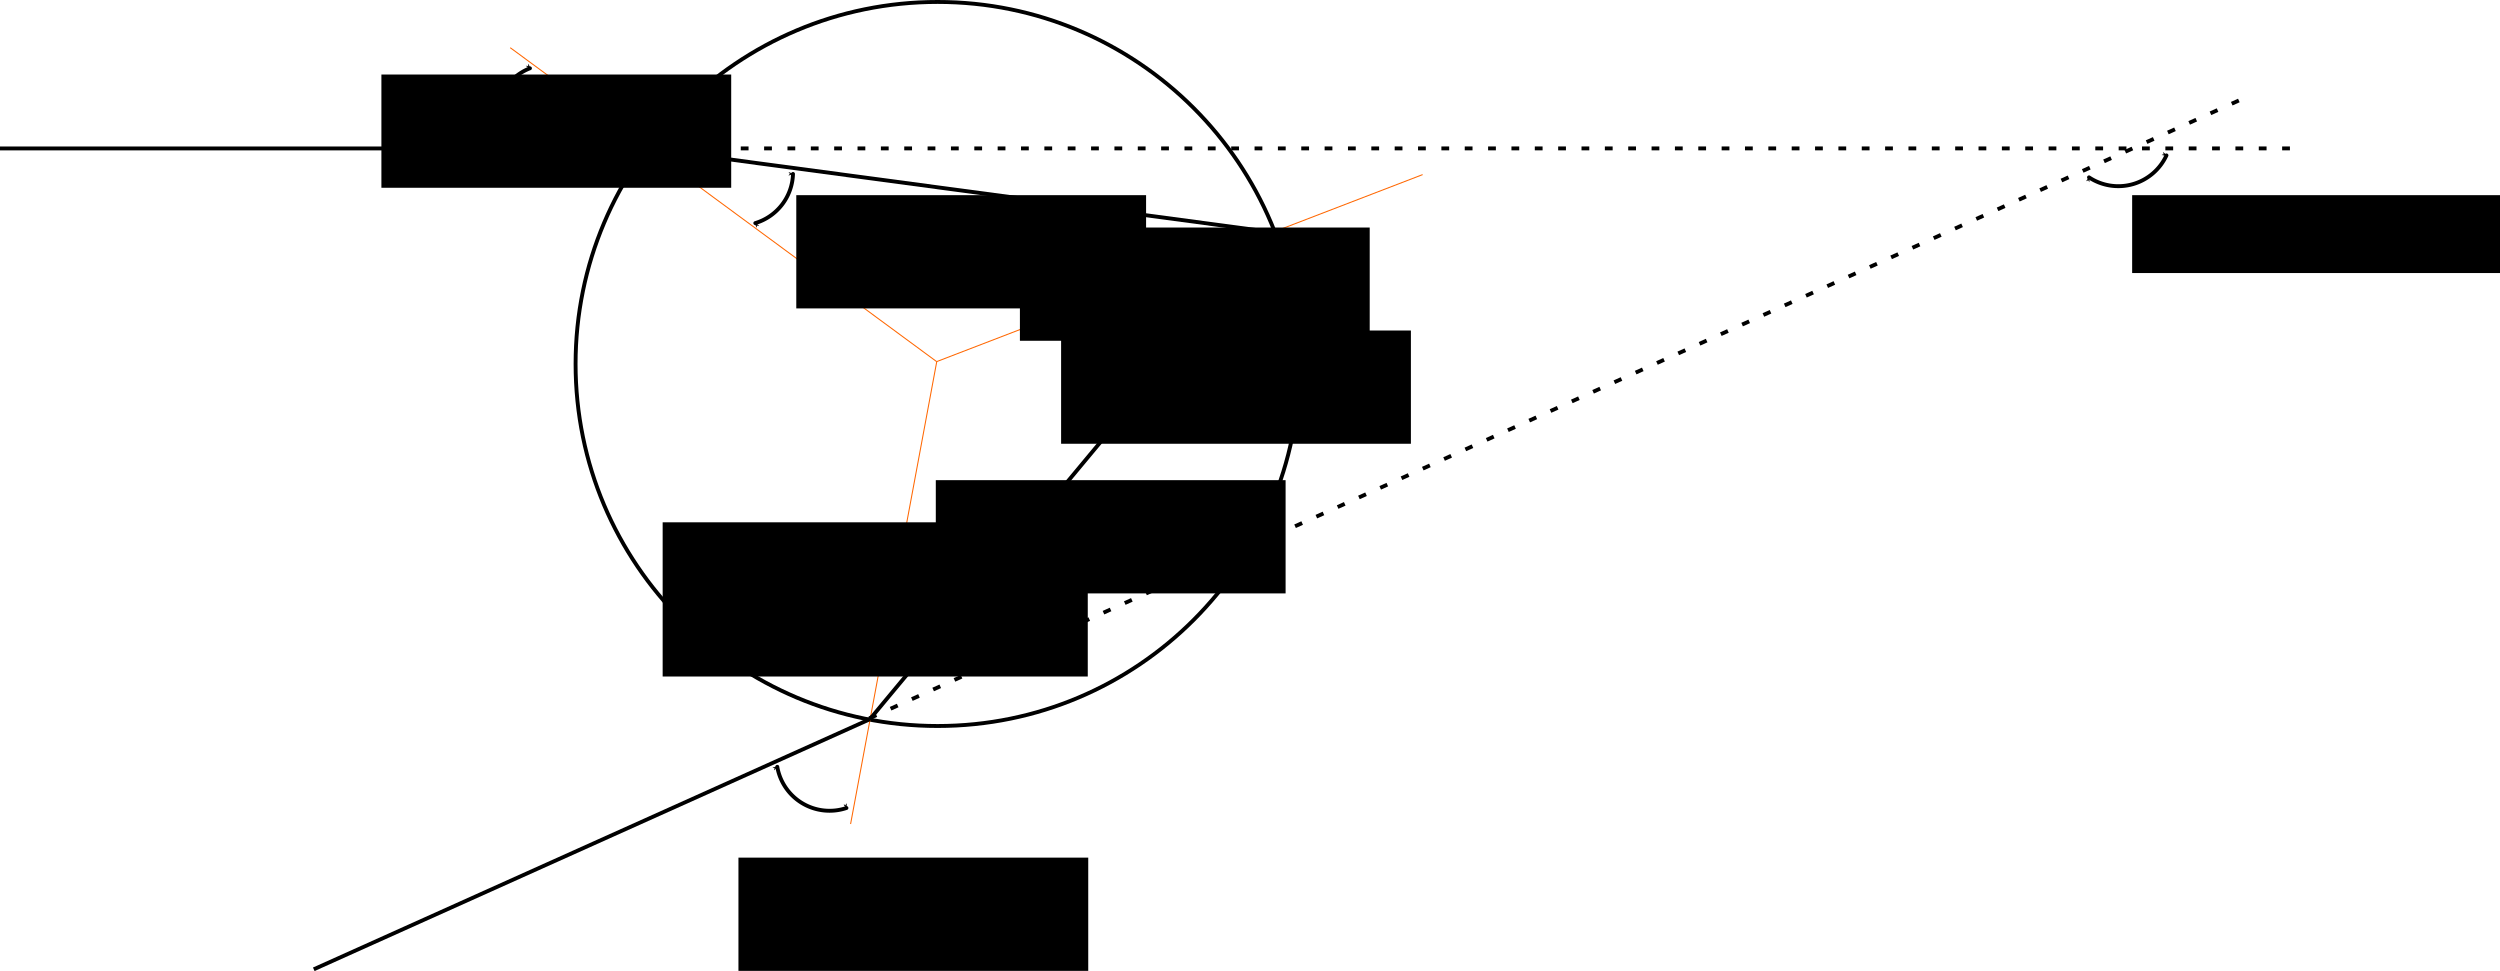 <?xml version="1.0" encoding="UTF-8" standalone="no"?>
<!-- Created with Inkscape (http://www.inkscape.org/) -->

<svg
   xmlns:dc="http://purl.org/dc/elements/1.1/"
   xmlns:cc="http://creativecommons.org/ns#"
   xmlns:rdf="http://www.w3.org/1999/02/22-rdf-syntax-ns#"
   xmlns:svg="http://www.w3.org/2000/svg"
   xmlns="http://www.w3.org/2000/svg"
   xmlns:sodipodi="http://sodipodi.sourceforge.net/DTD/sodipodi-0.dtd"
   xmlns:inkscape="http://www.inkscape.org/namespaces/inkscape"
   width="642.285mm"
   height="249.482mm"
   viewBox="0 0 642.285 249.482"
   version="1.1"
   id="svg8"
   inkscape:version="0.92.2 5c3e80d, 2017-08-06"
   sodipodi:docname="DropRainbow.svg">
  <defs
     id="defs2">
    <marker
       inkscape:isstock="true"
       style="overflow:visible"
       id="marker9006"
       refX="0"
       refY="0"
       orient="auto"
       inkscape:stockid="Arrow1Mend">
      <path
         transform="matrix(-0.4,0,0,-0.4,-4,0)"
         style="fill:#000000;fill-opacity:1;fill-rule:evenodd;stroke:#000000;stroke-width:1pt;stroke-opacity:1"
         d="M 0,0 5,-5 -12.5,0 5,5 Z"
         id="path9004"
         inkscape:connector-curvature="0" />
    </marker>
    <marker
       inkscape:isstock="true"
       style="overflow:visible"
       id="marker8906"
       refX="0"
       refY="0"
       orient="auto"
       inkscape:stockid="Arrow1Mstart">
      <path
         transform="matrix(0.4,0,0,0.4,4,0)"
         style="fill:#000000;fill-opacity:1;fill-rule:evenodd;stroke:#000000;stroke-width:1pt;stroke-opacity:1"
         d="M 0,0 5,-5 -12.5,0 5,5 Z"
         id="path8904"
         inkscape:connector-curvature="0" />
    </marker>
    <marker
       inkscape:stockid="Arrow1Mend"
       orient="auto"
       refY="0"
       refX="0"
       id="marker8030"
       style="overflow:visible"
       inkscape:isstock="true">
      <path
         id="path8028"
         d="M 0,0 5,-5 -12.5,0 5,5 Z"
         style="fill:#000000;fill-opacity:1;fill-rule:evenodd;stroke:#000000;stroke-width:1pt;stroke-opacity:1"
         transform="matrix(-0.4,0,0,-0.4,-4,0)"
         inkscape:connector-curvature="0" />
    </marker>
    <marker
       inkscape:stockid="Arrow1Mstart"
       orient="auto"
       refY="0"
       refX="0"
       id="marker7942"
       style="overflow:visible"
       inkscape:isstock="true">
      <path
         id="path7940"
         d="M 0,0 5,-5 -12.5,0 5,5 Z"
         style="fill:#000000;fill-opacity:1;fill-rule:evenodd;stroke:#000000;stroke-width:1pt;stroke-opacity:1"
         transform="matrix(0.4,0,0,0.4,4,0)"
         inkscape:connector-curvature="0" />
    </marker>
    <marker
       inkscape:isstock="true"
       style="overflow:visible"
       id="marker6886"
       refX="0"
       refY="0"
       orient="auto"
       inkscape:stockid="Arrow1Mend">
      <path
         transform="matrix(-0.4,0,0,-0.4,-4,0)"
         style="fill:#000000;fill-opacity:1;fill-rule:evenodd;stroke:#000000;stroke-width:1pt;stroke-opacity:1"
         d="M 0,0 5,-5 -12.5,0 5,5 Z"
         id="path6884"
         inkscape:connector-curvature="0" />
    </marker>
    <marker
       inkscape:isstock="true"
       style="overflow:visible"
       id="marker6810"
       refX="0"
       refY="0"
       orient="auto"
       inkscape:stockid="Arrow1Mstart">
      <path
         transform="matrix(0.4,0,0,0.4,4,0)"
         style="fill:#000000;fill-opacity:1;fill-rule:evenodd;stroke:#000000;stroke-width:1pt;stroke-opacity:1"
         d="M 0,0 5,-5 -12.5,0 5,5 Z"
         id="path6808"
         inkscape:connector-curvature="0" />
    </marker>
    <marker
       inkscape:stockid="Arrow1Mend"
       orient="auto"
       refY="0"
       refX="0"
       id="marker5862"
       style="overflow:visible"
       inkscape:isstock="true"
       inkscape:collect="always">
      <path
         id="path5860"
         d="M 0,0 5,-5 -12.5,0 5,5 Z"
         style="fill:#000000;fill-opacity:1;fill-rule:evenodd;stroke:#000000;stroke-width:1pt;stroke-opacity:1"
         transform="matrix(-0.4,0,0,-0.4,-4,0)"
         inkscape:connector-curvature="0" />
    </marker>
    <marker
       inkscape:stockid="Arrow1Mstart"
       orient="auto"
       refY="0"
       refX="0"
       id="marker5798"
       style="overflow:visible"
       inkscape:isstock="true"
       inkscape:collect="always">
      <path
         id="path5796"
         d="M 0,0 5,-5 -12.5,0 5,5 Z"
         style="fill:#000000;fill-opacity:1;fill-rule:evenodd;stroke:#000000;stroke-width:1pt;stroke-opacity:1"
         transform="matrix(0.4,0,0,0.4,4,0)"
         inkscape:connector-curvature="0" />
    </marker>
    <marker
       inkscape:isstock="true"
       style="overflow:visible"
       id="marker4166"
       refX="0"
       refY="0"
       orient="auto"
       inkscape:stockid="Arrow1Mend"
       inkscape:collect="always">
      <path
         transform="matrix(-0.4,0,0,-0.4,-4,0)"
         style="fill:#000000;fill-opacity:1;fill-rule:evenodd;stroke:#000000;stroke-width:1pt;stroke-opacity:1"
         d="M 0,0 5,-5 -12.5,0 5,5 Z"
         id="path4164"
         inkscape:connector-curvature="0" />
    </marker>
    <marker
       inkscape:isstock="true"
       style="overflow:visible"
       id="marker4114"
       refX="0"
       refY="0"
       orient="auto"
       inkscape:stockid="Arrow1Mstart"
       inkscape:collect="always">
      <path
         transform="matrix(0.4,0,0,0.4,4,0)"
         style="fill:#000000;fill-opacity:1;fill-rule:evenodd;stroke:#000000;stroke-width:1pt;stroke-opacity:1"
         d="M 0,0 5,-5 -12.5,0 5,5 Z"
         id="path4112"
         inkscape:connector-curvature="0" />
    </marker>
    <marker
       inkscape:isstock="true"
       style="overflow:visible"
       id="marker2998"
       refX="0"
       refY="0"
       orient="auto"
       inkscape:stockid="Arrow1Mend">
      <path
         transform="matrix(-0.4,0,0,-0.4,-4,0)"
         style="fill:#000000;fill-opacity:1;fill-rule:evenodd;stroke:#000000;stroke-width:1pt;stroke-opacity:1"
         d="M 0,0 5,-5 -12.5,0 5,5 Z"
         id="path2996"
         inkscape:connector-curvature="0" />
    </marker>
    <marker
       inkscape:isstock="true"
       style="overflow:visible"
       id="marker2958"
       refX="0"
       refY="0"
       orient="auto"
       inkscape:stockid="Arrow1Mstart">
      <path
         transform="matrix(0.4,0,0,0.4,4,0)"
         style="fill:#000000;fill-opacity:1;fill-rule:evenodd;stroke:#000000;stroke-width:1pt;stroke-opacity:1"
         d="M 0,0 5,-5 -12.5,0 5,5 Z"
         id="path2956"
         inkscape:connector-curvature="0" />
    </marker>
    <marker
       inkscape:stockid="Arrow1Mend"
       orient="auto"
       refY="0"
       refX="0"
       id="Arrow1Mend"
       style="overflow:visible"
       inkscape:isstock="true"
       inkscape:collect="always">
      <path
         id="path851"
         d="M 0,0 5,-5 -12.5,0 5,5 Z"
         style="fill:#000000;fill-opacity:1;fill-rule:evenodd;stroke:#000000;stroke-width:1pt;stroke-opacity:1"
         transform="matrix(-0.4,0,0,-0.4,-4,0)"
         inkscape:connector-curvature="0" />
    </marker>
    <marker
       inkscape:stockid="Arrow1Mstart"
       orient="auto"
       refY="0"
       refX="0"
       id="Arrow1Mstart"
       style="overflow:visible"
       inkscape:isstock="true"
       inkscape:collect="always">
      <path
         id="path848"
         d="M 0,0 5,-5 -12.5,0 5,5 Z"
         style="fill:#000000;fill-opacity:1;fill-rule:evenodd;stroke:#000000;stroke-width:1pt;stroke-opacity:1"
         transform="matrix(0.4,0,0,0.4,4,0)"
         inkscape:connector-curvature="0" />
    </marker>
    <marker
       inkscape:stockid="Arrow1Lend"
       orient="auto"
       refY="0"
       refX="0"
       id="Arrow1Lend"
       style="overflow:visible"
       inkscape:isstock="true">
      <path
         id="path845"
         d="M 0,0 5,-5 -12.5,0 5,5 Z"
         style="fill:#000000;fill-opacity:1;fill-rule:evenodd;stroke:#000000;stroke-width:1pt;stroke-opacity:1"
         transform="matrix(-0.8,0,0,-0.8,-10,0)"
         inkscape:connector-curvature="0" />
    </marker>
    <marker
       inkscape:stockid="Arrow1Lstart"
       orient="auto"
       refY="0"
       refX="0"
       id="Arrow1Lstart"
       style="overflow:visible"
       inkscape:isstock="true">
      <path
         id="path842"
         d="M 0,0 5,-5 -12.5,0 5,5 Z"
         style="fill:#000000;fill-opacity:1;fill-rule:evenodd;stroke:#000000;stroke-width:1pt;stroke-opacity:1"
         transform="matrix(0.8,0,0,0.8,10,0)"
         inkscape:connector-curvature="0" />
    </marker>
  </defs>
  <sodipodi:namedview
     id="base"
     pagecolor="#ffffff"
     bordercolor="#666666"
     borderopacity="1.0"
     inkscape:pageopacity="0.0"
     inkscape:pageshadow="2"
     inkscape:zoom="0.24748737"
     inkscape:cx="1239.9362"
     inkscape:cy="476.92254"
     inkscape:document-units="mm"
     inkscape:current-layer="layer1"
     showgrid="false"
     inkscape:window-width="1440"
     inkscape:window-height="789"
     inkscape:window-x="0"
     inkscape:window-y="1"
     inkscape:window-maximized="1" />
  <g
     inkscape:label="Layer 1"
     inkscape:groupmode="layer"
     id="layer1"
     transform="translate(147.713,-52.111)">
    <circle
       style="opacity:1;fill:none;fill-opacity:1;fill-rule:nonzero;stroke:#000000;stroke-width:1;stroke-linecap:round;stroke-linejoin:miter;stroke-miterlimit:4;stroke-dasharray:none;stroke-dashoffset:0;stroke-opacity:1"
       id="path812"
       cx="93.171"
       cy="145.621"
       r="93.01" />
    <path
       style="fill:none;stroke:#000000;stroke-width:1;stroke-linecap:butt;stroke-linejoin:miter;stroke-miterlimit:4;stroke-dasharray:none;stroke-opacity:1"
       d="M -147.713,90.247 H 18.596"
       id="path814"
       inkscape:connector-curvature="0" />
    <path
       style="fill:#ff6600;stroke:#ff6600;stroke-width:0.265px;stroke-linecap:butt;stroke-linejoin:miter;stroke-opacity:1"
       d="M 92.979,145.057 -16.628,64.366"
       id="path820"
       inkscape:connector-curvature="0" />
    <path
       inkscape:connector-curvature="0"
       id="path822"
       d="M 18.6,90.238 179.813,111.852"
       style="fill:none;stroke:#000000;stroke-width:1;stroke-linecap:butt;stroke-linejoin:miter;stroke-miterlimit:4;stroke-dasharray:none;stroke-opacity:1"
       sodipodi:nodetypes="cc" />
    <path
       style="fill:#ff6600;stroke:#ff6600;stroke-width:0.265px;stroke-linecap:butt;stroke-linejoin:miter;stroke-opacity:1"
       d="M 92.966,144.998 217.778,96.969"
       id="path824"
       inkscape:connector-curvature="0" />
    <path
       style="fill:none;stroke:#ff6600;stroke-width:0.265px;stroke-linecap:butt;stroke-linejoin:miter;stroke-opacity:1"
       d="M 92.95,145.019 70.814,263.815"
       id="path828"
       inkscape:connector-curvature="0"
       sodipodi:nodetypes="cc" />
    <path
       inkscape:connector-curvature="0"
       id="path830"
       d="M -67.103,301.136 75.772,236.88"
       style="fill:none;stroke:#000000;stroke-width:1;stroke-linecap:butt;stroke-linejoin:miter;stroke-miterlimit:4;stroke-dasharray:none;stroke-opacity:1"
       sodipodi:nodetypes="cc" />
    <path
       inkscape:connector-curvature="0"
       id="path832"
       d="M 18.6,90.238 H 441.934"
       style="fill:none;stroke:#000000;stroke-width:1;stroke-linecap:butt;stroke-linejoin:miter;stroke-miterlimit:4;stroke-dasharray:2, 4;stroke-dashoffset:0;stroke-opacity:1" />
    <path
       sodipodi:nodetypes="cc"
       style="fill:none;stroke:#000000;stroke-width:1;stroke-linecap:butt;stroke-linejoin:miter;stroke-miterlimit:4;stroke-dasharray:none;stroke-opacity:1"
       d="M 75.772,236.88 179.813,111.852"
       id="path836"
       inkscape:connector-curvature="0" />
    <path
       sodipodi:nodetypes="cc"
       style="fill:none;stroke:#000000;stroke-width:1;stroke-linecap:butt;stroke-linejoin:miter;stroke-miterlimit:4;stroke-dasharray:2, 4;stroke-dashoffset:0;stroke-opacity:1"
       d="M 75.622,236.656 430.463,76.58"
       id="path838"
       inkscape:connector-curvature="0" />
    <path
       style="opacity:1;fill:none;fill-opacity:1;fill-rule:nonzero;stroke:#000000;stroke-width:1;stroke-linecap:round;stroke-linejoin:miter;stroke-miterlimit:4;stroke-dasharray:none;stroke-dashoffset:0;stroke-opacity:1;marker-start:url(#Arrow1Mstart);marker-end:url(#Arrow1Mend)"
       id="path840"
       sodipodi:type="arc"
       sodipodi:cx="46.902809"
       sodipodi:cy="-68.018234"
       sodipodi:rx="13.630746"
       sodipodi:ry="13.630746"
       sodipodi:start="0"
       sodipodi:end="1.72251"
       d="m 60.534,-68.018 a 13.631,13.631 0 0 1 -4.751,10.341 13.631,13.631 0 0 1 -10.94,3.133"
       transform="rotate(150)"
       sodipodi:open="true" />
    <path
       sodipodi:open="true"
       transform="rotate(24.825)"
       d="m 409.74,-88.137 a 13.631,13.631 0 0 1 -4.751,10.341 13.631,13.631 0 0 1 -10.94,3.133"
       sodipodi:end="1.72251"
       sodipodi:start="0"
       sodipodi:ry="13.630746"
       sodipodi:rx="13.630746"
       sodipodi:cy="-88.137352"
       sodipodi:cx="396.10928"
       sodipodi:type="arc"
       id="path2954"
       style="opacity:1;fill:none;fill-opacity:1;fill-rule:nonzero;stroke:#000000;stroke-width:1;stroke-linecap:round;stroke-linejoin:miter;stroke-miterlimit:4;stroke-dasharray:none;stroke-dashoffset:0;stroke-opacity:1;marker-start:url(#marker2958);marker-end:url(#marker2998)" />
    <path
       sodipodi:open="true"
       transform="rotate(-25.497)"
       d="m 8.892,111.493 a 13.631,13.631 0 0 1 -14.174,7.226"
       sodipodi:end="1.72251"
       sodipodi:start="0.47619149"
       sodipodi:ry="13.630746"
       sodipodi:rx="13.630746"
       sodipodi:cy="105.24469"
       sodipodi:cx="-3.2219973"
       sodipodi:type="arc"
       id="path4110"
       style="opacity:1;fill:none;fill-opacity:1;fill-rule:nonzero;stroke:#000000;stroke-width:1;stroke-linecap:round;stroke-linejoin:miter;stroke-miterlimit:4;stroke-dasharray:none;stroke-dashoffset:0;stroke-opacity:1;marker-start:url(#marker4114);marker-end:url(#marker4166)" />
    <path
       style="opacity:1;fill:none;fill-opacity:1;fill-rule:nonzero;stroke:#000000;stroke-width:1;stroke-linecap:round;stroke-linejoin:miter;stroke-miterlimit:4;stroke-dasharray:none;stroke-dashoffset:0;stroke-opacity:1;marker-start:url(#marker5798);marker-end:url(#marker5862)"
       id="path5794"
       sodipodi:type="arc"
       sodipodi:cx="83.300606"
       sodipodi:cy="-170.7294"
       sodipodi:rx="13.630746"
       sodipodi:ry="13.630746"
       sodipodi:start="0.47619149"
       sodipodi:end="1.72251"
       d="m 95.415,-164.481 a 13.631,13.631 0 0 1 -14.174,7.226"
       transform="rotate(100.447)"
       sodipodi:open="true" />
    <path
       sodipodi:open="true"
       transform="rotate(70.192)"
       d="m 181.972,-101.7 a 13.631,13.631 0 0 1 -14.174,7.226"
       sodipodi:end="1.72251"
       sodipodi:start="0.47619149"
       sodipodi:ry="13.630746"
       sodipodi:rx="13.630746"
       sodipodi:cy="-107.94849"
       sodipodi:cx="169.85765"
       sodipodi:type="arc"
       id="path6806"
       style="opacity:1;fill:none;fill-opacity:1;fill-rule:nonzero;stroke:#000000;stroke-width:1;stroke-linecap:round;stroke-linejoin:miter;stroke-miterlimit:4;stroke-dasharray:none;stroke-dashoffset:0;stroke-opacity:1;marker-start:url(#marker6810);marker-end:url(#marker6886)" />
    <path
       style="opacity:1;fill:none;fill-opacity:1;fill-rule:nonzero;stroke:#000000;stroke-width:1;stroke-linecap:round;stroke-linejoin:miter;stroke-miterlimit:4;stroke-dasharray:none;stroke-dashoffset:0;stroke-opacity:1;marker-start:url(#marker7942);marker-end:url(#marker8030)"
       id="path7938"
       sodipodi:type="arc"
       sodipodi:cx="-219.67696"
       sodipodi:cy="-73.156487"
       sodipodi:rx="13.630746"
       sodipodi:ry="13.630746"
       sodipodi:start="0.47619149"
       sodipodi:end="1.72251"
       d="M -207.563,-66.908 A 13.631,13.631 0 0 1 -221.737,-59.682"
       transform="rotate(-130.497)"
       sodipodi:open="true" />
    <path
       sodipodi:open="true"
       transform="rotate(71.456)"
       d="m 268.399,16.469 a 13.631,13.631 0 0 1 -4.75,10.341 13.631,13.631 0 0 1 -10.94,3.133"
       sodipodi:end="1.72251"
       sodipodi:start="0"
       sodipodi:ry="13.630746"
       sodipodi:rx="13.630746"
       sodipodi:cy="16.468687"
       sodipodi:cx="254.76845"
       sodipodi:type="arc"
       id="path8902"
       style="opacity:1;fill:none;fill-opacity:1;fill-rule:nonzero;stroke:#000000;stroke-width:1;stroke-linecap:round;stroke-linejoin:miter;stroke-miterlimit:4;stroke-dasharray:none;stroke-dashoffset:0;stroke-opacity:1;marker-start:url(#marker8906);marker-end:url(#marker9006)" />
    <flowRoot
       xml:space="preserve"
       id="flowRoot10142"
       style="font-style:normal;font-weight:normal;font-size:40px;line-height:1.25;font-family:sans-serif;letter-spacing:0px;word-spacing:0px;fill:#000000;fill-opacity:1;stroke:none"
       transform="matrix(0.265,0,0,0.265,0.756,5.292)"><flowRegion
         id="flowRegion10144"><rect
           id="rect10146"
           width="339.123"
           height="109.79"
           x="211.728"
           y="365.884" /></flowRegion><flowPara
         id="flowPara10148">$\beta$</flowPara></flowRoot>    <flowRoot
       transform="matrix(0.265,0,0,0.265,58.208,13.607)"
       style="font-style:normal;font-weight:normal;font-size:40px;line-height:1.25;font-family:sans-serif;letter-spacing:0px;word-spacing:0px;fill:#000000;fill-opacity:1;stroke:none"
       id="flowRoot10156"
       xml:space="preserve"><flowRegion
         id="flowRegion10152"><rect
           y="365.884"
           x="211.728"
           height="109.79"
           width="339.123"
           id="rect10150" /></flowRegion><flowPara
         id="flowPara10154">$\beta$</flowPara></flowRoot>    <flowRoot
       xml:space="preserve"
       id="flowRoot10164"
       style="font-style:normal;font-weight:normal;font-size:40px;line-height:1.25;font-family:sans-serif;letter-spacing:0px;word-spacing:0px;fill:#000000;fill-opacity:1;stroke:none"
       transform="matrix(0.265,0,0,0.265,36.599,78.512)"><flowRegion
         id="flowRegion10160"><rect
           id="rect10158"
           width="339.123"
           height="109.79"
           x="211.728"
           y="365.884" /></flowRegion><flowPara
         id="flowPara10162">$\beta$</flowPara></flowRoot>    <flowRoot
       transform="matrix(0.265,0,0,0.265,-14.104,175.488)"
       style="font-style:normal;font-weight:normal;font-size:40px;line-height:1.25;font-family:sans-serif;letter-spacing:0px;word-spacing:0px;fill:#000000;fill-opacity:1;stroke:none"
       id="flowRoot10180"
       xml:space="preserve"><flowRegion
         id="flowRegion10176"><rect
           y="365.884"
           x="211.728"
           height="109.79"
           width="339.123"
           id="rect10174" /></flowRegion><flowPara
         id="flowPara10178">$\alpha$</flowPara></flowRoot>    <flowRoot
       xml:space="preserve"
       id="flowRoot10188"
       style="font-style:normal;font-weight:normal;font-size:40px;line-height:1.25;font-family:sans-serif;letter-spacing:0px;word-spacing:0px;fill:#000000;fill-opacity:1;stroke:none"
       transform="matrix(0.265,0,0,0.265,-105.833,-25.702)"><flowRegion
         id="flowRegion10184"><rect
           id="rect10182"
           width="339.123"
           height="109.79"
           x="211.728"
           y="365.884" /></flowRegion><flowPara
         id="flowPara10186">$\alpha$</flowPara></flowRoot>    <flowRoot
       transform="matrix(0.265,0,0,0.265,343.958,5.292)"
       style="font-style:normal;font-weight:normal;font-size:40px;line-height:1.25;font-family:sans-serif;letter-spacing:0px;word-spacing:0px;fill:#000000;fill-opacity:1;stroke:none"
       id="flowRoot10196"
       xml:space="preserve"><flowRegion
         id="flowRegion10192"><rect
           y="365.884"
           x="211.728"
           height="75.504"
           width="399.123"
           id="rect10190" /></flowRegion><flowPara
         id="flowPara10194">$D\pare{\alpha}$</flowPara></flowRoot>    <flowRoot
       xml:space="preserve"
       id="flowRoot10198"
       style="font-style:normal;font-weight:normal;font-size:40px;line-height:1.25;font-family:sans-serif;letter-spacing:0px;word-spacing:0px;fill:#000000;fill-opacity:1;stroke:none"
       transform="matrix(0.265,0,0,0.265,-143.437,79.907)"><flowRegion
         id="flowRegion10200"><rect
           id="rect10202"
           width="412.142"
           height="149.503"
           x="626.295"
           y="401.481" /></flowRegion><flowPara
         id="flowPara10204">$n$</flowPara></flowRoot>    <flowRoot
       xml:space="preserve"
       id="flowRoot10212"
       style="font-style:normal;font-weight:normal;font-size:40px;line-height:1.25;font-family:sans-serif;letter-spacing:0px;word-spacing:0px;fill:#000000;fill-opacity:1;stroke:none"
       transform="matrix(0.265,0,0,0.265,68.792,40.065)"><flowRegion
         id="flowRegion10208"><rect
           id="rect10206"
           width="339.123"
           height="109.79"
           x="211.728"
           y="365.884" /></flowRegion><flowPara
         id="flowPara10210">$\beta$</flowPara></flowRoot>  </g>
</svg>
